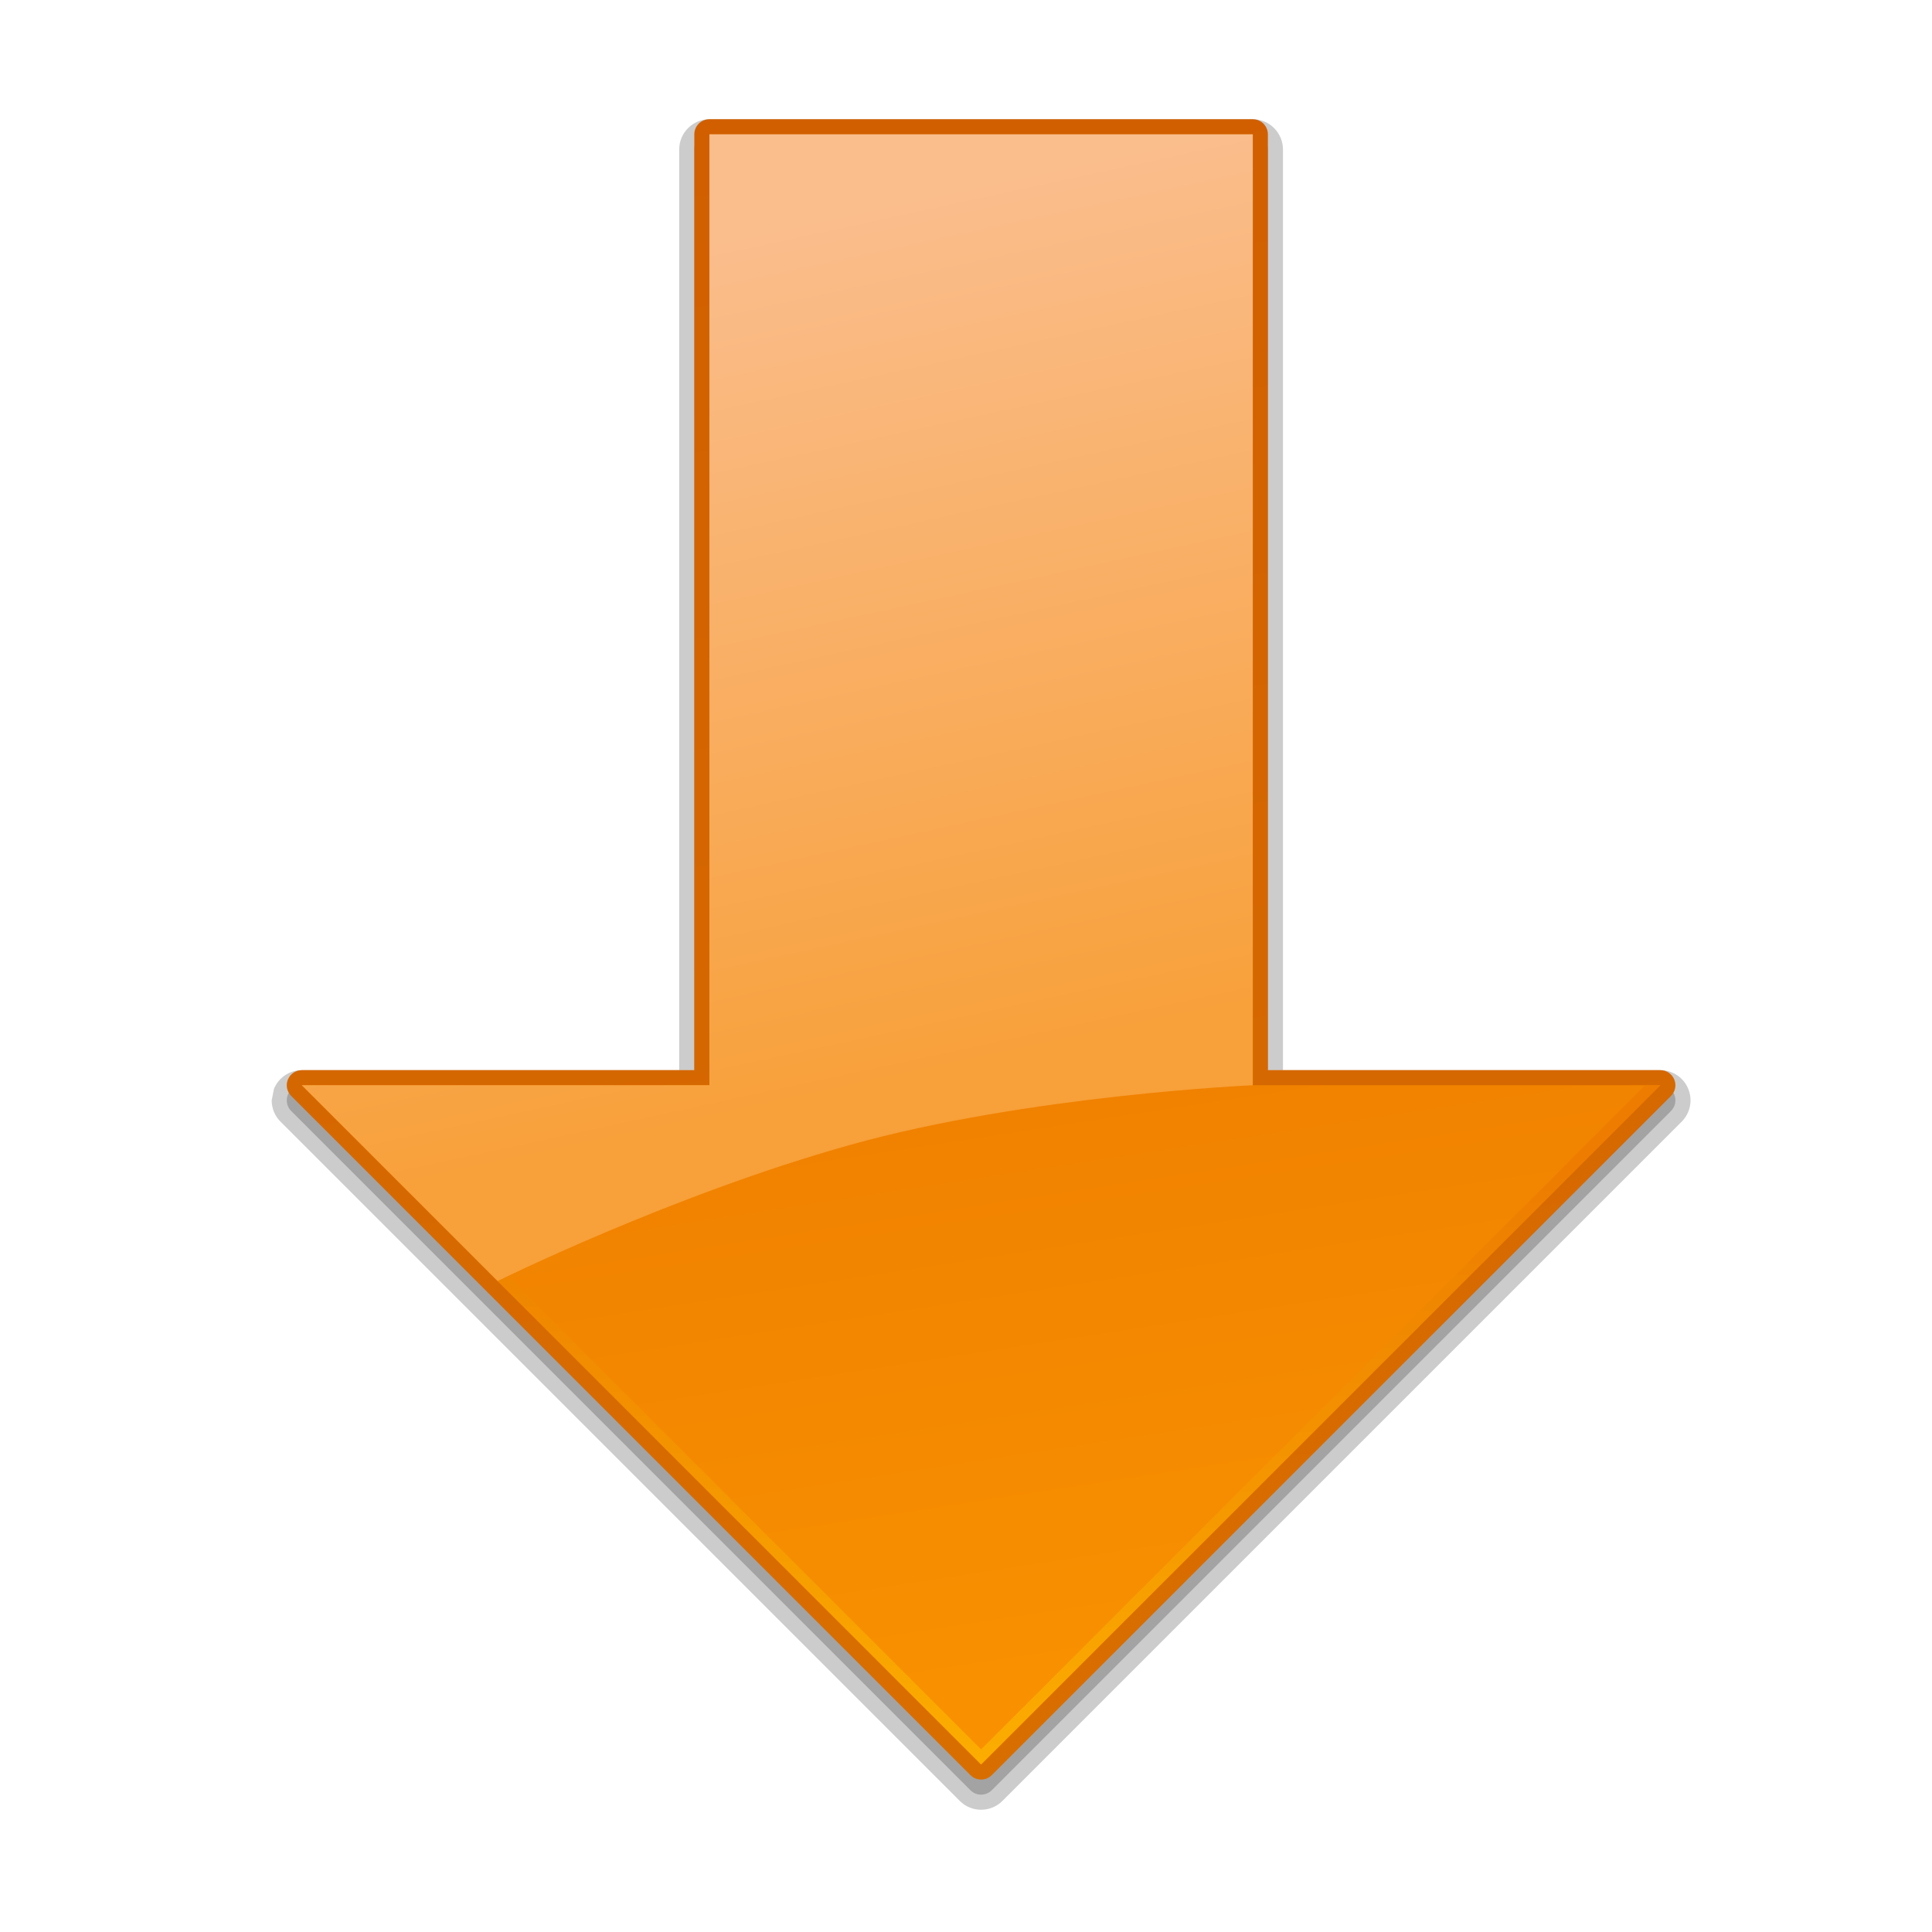 <?xml version="1.0" encoding="utf-8"?>
<!DOCTYPE svg PUBLIC "-//W3C//DTD SVG 1.1//EN" "http://www.w3.org/Graphics/SVG/1.1/DTD/svg11.dtd">
<svg  version="1.1" xmlns="http://www.w3.org/2000/svg" xmlns:xlink="http://www.w3.org/1999/xlink" width="128" height="128" viewBox="0 0 128 128"
	 overflow="visible" enable-background="new 0 0 128 128" xml:space="preserve">
	<path opacity="0.2" d="M66.414,119.314l45-45c0.575-0.574,0.745-1.43,0.434-2.18c-0.31-0.749-1.035-1.234-1.848-1.234
		c0,0-23.15,0-25,0c0-1.936,0-61,0-61c0-1.103-0.897-2-2-2H47c-1.103,0-2,0.897-2,2c0,0,0,59.064,0,61c-1.85,0-25,0-25,0
		c-0.813,0-1.538,0.485-1.848,1.236C18.15,72.139,18,72.9,18,72.9c0,0.535,0.208,1.037,0.586,1.414l45,45
		C64.365,120.095,65.634,120.095,66.414,119.314z"/>
	<path opacity="0.2" d="M65.707,118.607l45-45c0.286-0.285,0.372-0.716,0.217-1.09c-0.154-0.373-0.52-0.617-0.924-0.617
		c0,0-24.146,0-26,0c0-1.937,0-62,0-62c0-0.552-0.447-1-1-1H47c-0.553,0-1,0.448-1,1c0,0,0,60.063,0,62c-1.854,0-26,0-26,0
		c-0.404,0-0.77,0.244-0.924,0.617C19.025,72.643,19,72.771,19,72.9c0,0.261,0.102,0.516,0.293,0.707l45,45
		C64.683,118.998,65.316,118.998,65.707,118.607z"/>
	
		<linearGradient id="XMLID_5_" gradientUnits="userSpaceOnUse" x1="1174.359" y1="537.778" x2="1161.859" y2="429.277" gradientTransform="matrix(-1 0 0 -1 1231.999 545.801)">
		<stop  offset="0" style="stop-color:#D15F00"/>
		<stop  offset="1" style="stop-color:#D96E00"/>
	</linearGradient>
	<path fill="url(#XMLID_5_)" d="M65.707,117.607l45-45c0.286-0.285,0.372-0.716,0.217-1.09c-0.154-0.373-0.52-0.617-0.924-0.617
		c0,0-24.146,0-26,0c0-1.937,0-62,0-62c0-0.552-0.447-1-1-1H47c-0.553,0-1,0.448-1,1c0,0,0,60.063,0,62c-1.854,0-26,0-26,0
		c-0.404,0-0.77,0.244-0.924,0.617C19.025,71.643,19,71.771,19,71.9c0,0.261,0.102,0.516,0.293,0.707l45,45
		C64.683,117.998,65.316,117.998,65.707,117.607z"/>
	
		<linearGradient id="XMLID_6_" gradientUnits="userSpaceOnUse" x1="1169.082" y1="487.499" x2="1161.082" y2="435.25" gradientTransform="matrix(-1 0 0 -1 1231.999 545.801)">
		<stop  offset="0" style="stop-color:#ED7C00"/>
		<stop  offset="1" style="stop-color:#F89000"/>
	</linearGradient>
	<polygon fill="url(#XMLID_6_)" points="65,116.9 110,71.9 83,71.9 83,8.9 47,8.9 47,71.9 20,71.9 	"/>
	<linearGradient id="XMLID_7_" gradientUnits="userSpaceOnUse" x1="64.969" y1="77.519" x2="64.719" y2="124.768">
		<stop  offset="0" style="stop-color:#ED7C00"/>
		<stop  offset="1" style="stop-color:#FFB700"/>
	</linearGradient>
	<polygon fill="url(#XMLID_7_)" points="65,115.9 21,71.9 20,71.9 65,116.9 110,71.9 109,71.9 	"/>
	
		<linearGradient id="XMLID_8_" gradientUnits="userSpaceOnUse" x1="1185.747" y1="529.648" x2="1173.413" y2="472.647" gradientTransform="matrix(-1 0 0 -1 1231.999 545.801)">
		<stop  offset="0" style="stop-color:#FABD8C"/>
		<stop  offset="1" style="stop-color:#F8A039"/>
	</linearGradient>
	<path fill="url(#XMLID_8_)" d="M56.295,75.86C44.5,79.167,32.97,84.871,32.97,84.871L20,71.9h27v-63h36v63
		C83,71.9,68.09,72.554,56.295,75.86z"/>
</svg>

